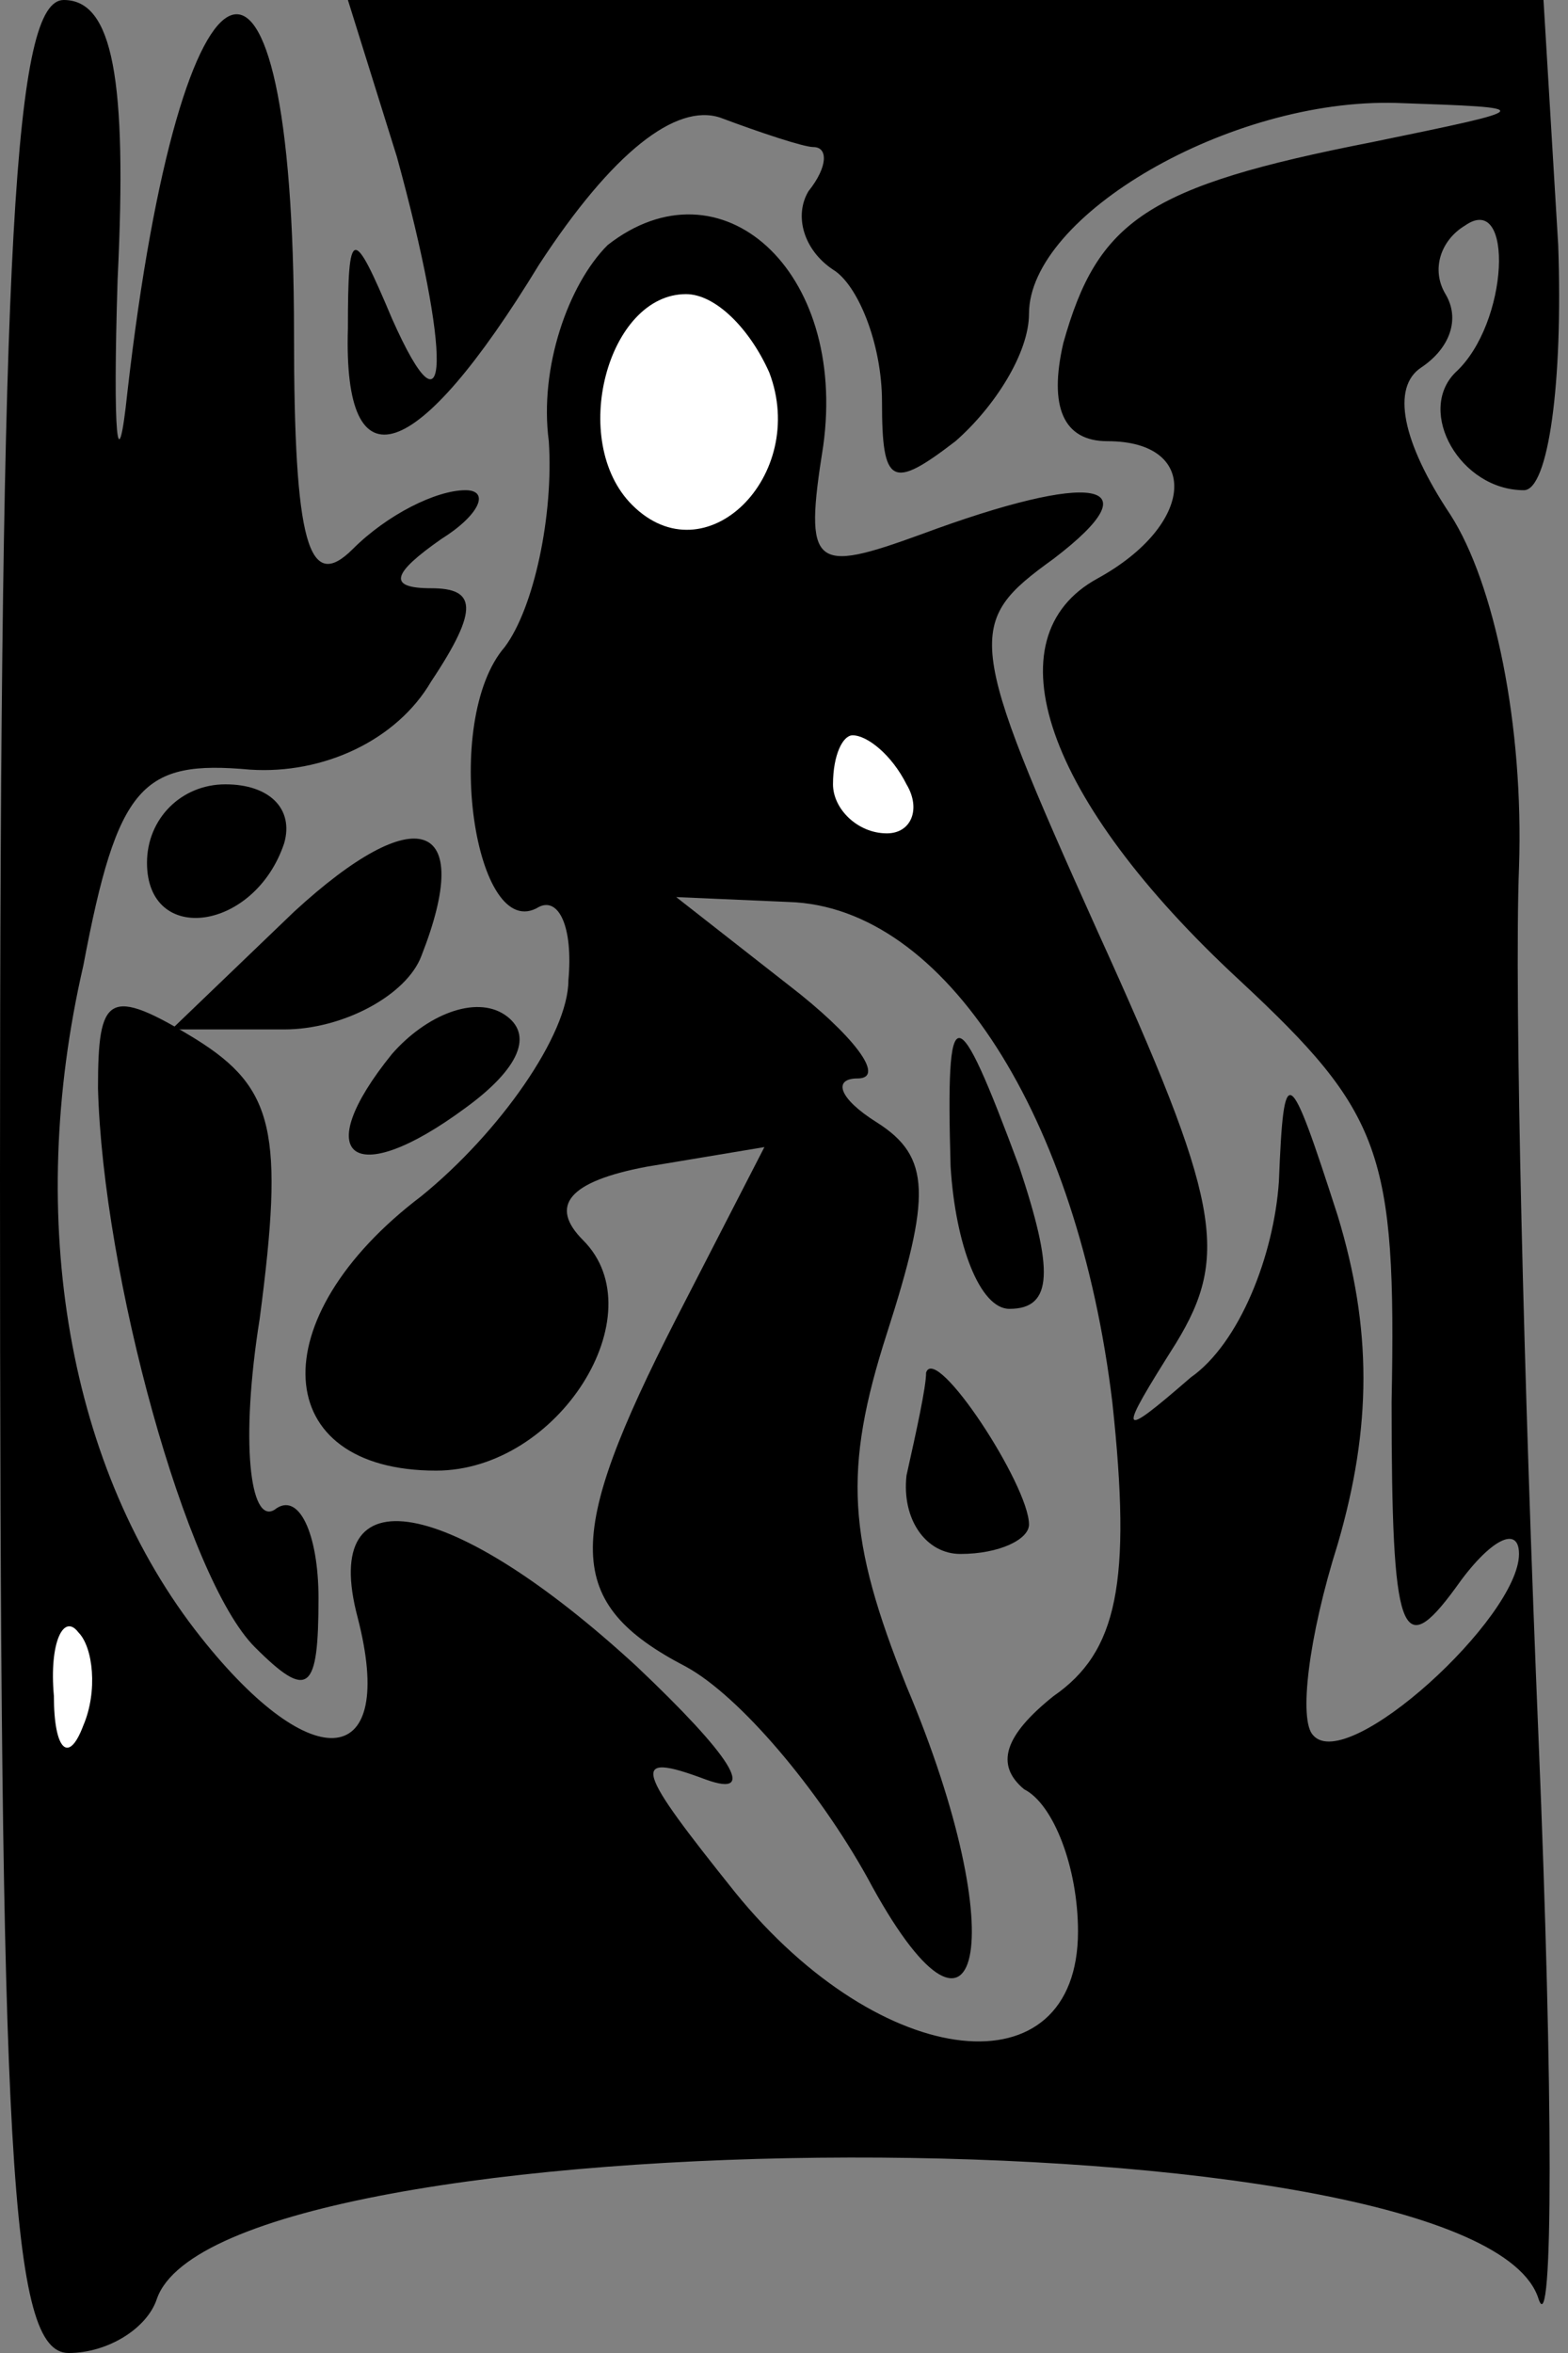<?xml version="1.0" standalone="no"?>
<!DOCTYPE svg PUBLIC "-//W3C//DTD SVG 20010904//EN"
 "http://www.w3.org/TR/2001/REC-SVG-20010904/DTD/svg10.dtd">
<svg version="1.0" xmlns="http://www.w3.org/2000/svg"
 width="32pt" height="48pt" viewBox="0 0 32 48"
 preserveAspectRatio="xMidYMid meet">
<rect x="0" y="0" width="32" height="48" fill="#808080" stroke="none"/>
<g transform="translate(0,48) scale(0.1,-0.1)"
fill="#000000" stroke="none">
<path fill="#000000" stroke="none" d="M0 240 c0 -200 2 -240 14 -240 8 0 16
5 18 11 13 38 270 39 282 0 3 -9 3 42 0 114 -3 72 -5 152 -4 178 1 29 -5 58
-14 72 -10 15 -12 26 -6 30 6 4 8 10 5 15 -3 5 -1 11 4 14 10 7 9 -20 -2 -30
-8 -8 1 -24 14 -24 5 0 8 22 7 50 l-3 50 -122 0 -122 0 10 -32 c11 -40 11 -60
-1 -33 -8 19 -9 19 -9 -2 -1 -33 14 -28 39 13 15 23 28 33 37 30 8 -3 17 -6
19 -6 3 0 3 -4 -1 -9 -3 -5 -1 -12 5 -16 5 -3 10 -15 10 -27 0 -17 2 -18 15
-8 8 7 15 18 15 26 0 20 41 44 75 43 29 -1 29 -1 -5 -8 -46 -9 -56 -16 -63
-41 -3 -13 0 -20 9 -20 19 0 18 -17 -2 -28 -22 -12 -11 -45 29 -82 29 -27 32
-35 31 -86 0 -48 2 -53 13 -38 7 10 13 13 13 7 0 -13 -35 -45 -42 -37 -3 3 -1
20 5 39 7 24 7 44 0 67 -10 31 -11 32 -12 7 -1 -15 -8 -33 -18 -40 -15 -13
-15 -12 -3 7 11 18 9 29 -16 84 -27 60 -27 63 -9 76 21 16 8 18 -27 5 -22 -8
-24 -7 -20 18 5 36 -21 59 -44 41 -8 -8 -14 -25 -12 -40 1 -15 -3 -34 -9 -42
-13 -15 -6 -61 7 -53 4 2 7 -4 6 -15 0 -11 -14 -31 -30 -44 -33 -25 -31 -56 3
-56 25 0 45 32 30 47 -7 7 -3 12 13 15 l24 4 -18 -35 c-23 -45 -23 -58 2 -71
11 -6 27 -25 37 -43 23 -43 30 -13 8 39 -12 30 -13 44 -4 72 9 28 9 36 -2 43
-8 5 -9 9 -4 9 6 0 -1 9 -14 19 l-23 18 23 -1 c32 -1 59 -44 66 -102 4 -37 1
-51 -12 -60 -10 -8 -12 -14 -6 -19 6 -3 11 -16 11 -29 0 -33 -40 -29 -70 8
-20 25 -22 29 -6 23 11 -4 5 5 -14 23 -38 35 -65 40 -57 10 8 -31 -9 -33 -32
-4 -27 34 -36 85 -24 137 7 37 12 42 34 40 15 -1 30 6 37 18 10 15 9 19 0 19
-9 0 -8 3 2 10 8 5 10 10 5 10 -6 0 -16 -5 -23 -12 -9 -9 -12 1 -12 44 0 93
-23 84 -34 -12 -2 -19 -3 -9 -2 23 2 41 -1 57 -11 57 -10 0 -13 -48 -13 -240z"/>
<path fill="#ffffff" stroke="none" d="M157 404 c8 -21 -13 -42 -28 -27 -13
13 -5 43 11 43 6 0 13 -7 17 -16z"/>
<path fill="#ffffff" stroke="none" d="M185 320 c3 -5 1 -10 -4 -10 -6 0 -11
5 -11 10 0 6 2 10 4 10 3 0 8 -4 11 -10z"/>
<path fill="#ffffff" stroke="none" d="M17 128 c-3 -8 -6 -5 -6 6 -1 11 2 17
5 13 3 -3 4 -12 1 -19z"/>
<path fill="#000000" stroke="none" d="M30 304 c0 -17 22 -14 28 4 2 7 -3 12
-12 12 -9 0 -16 -7 -16 -16z"/>
<path fill="#000000" stroke="none" d="M60 294 l-25 -24 23 0 c12 0 25 7 28
15 11 28 -1 32 -26 9z"/>
<path fill="#000000" stroke="none" d="M20 258 c1 -38 18 -100 32 -114 11 -11
13 -9 13 10 0 13 -4 22 -9 18 -5 -3 -7 14 -3 39 5 38 3 47 -13 57 -18 11 -20
9 -20 -10z"/>
<path fill="#000000" stroke="none" d="M80 265 c-17 -21 -8 -28 15 -11 11 8
14 15 8 19 -6 4 -16 0 -23 -8z"/>
<path fill="#000000" stroke="none" d="M194 242 c1 -16 6 -29 12 -29 9 0 9 8
2 29 -13 35 -15 35 -14 0z"/>
<path fill="#000000" stroke="none" d="M189 200 c0 -3 -2 -12 -4 -21 -1 -9 4
-16 11 -16 8 0 14 3 14 6 0 8 -19 37 -21 31z"/>
</g>
</svg>
